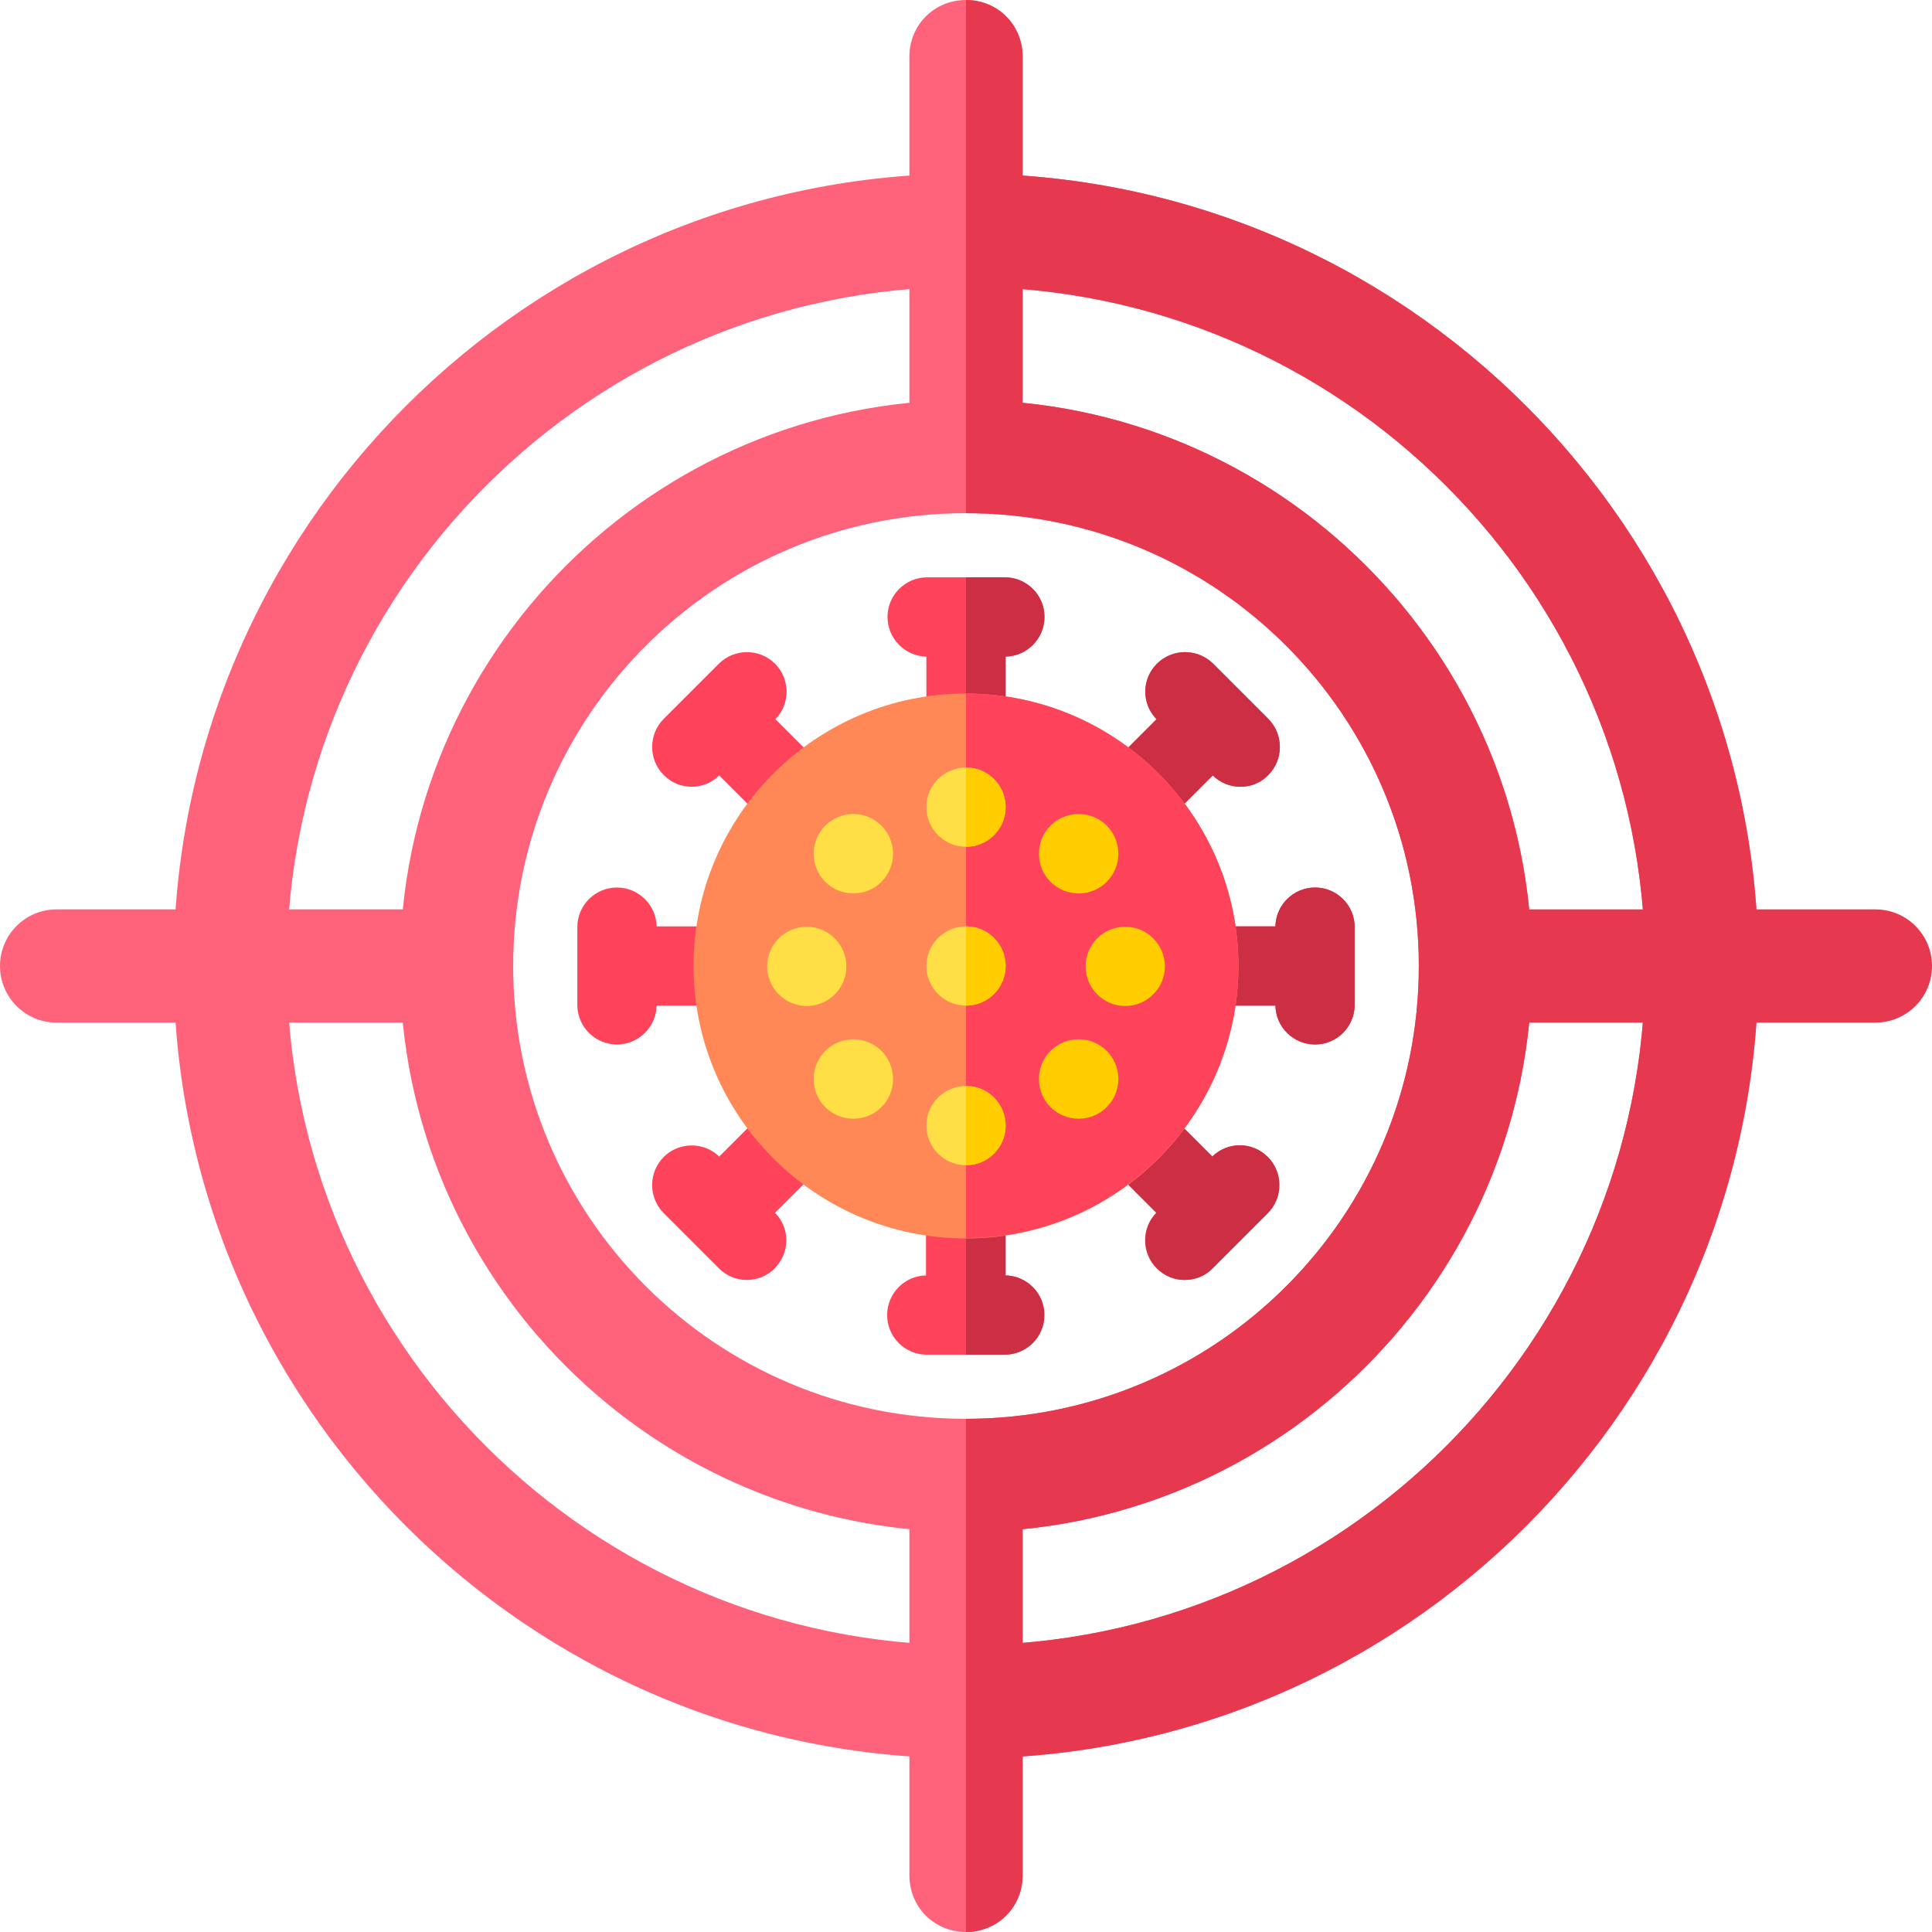 <?xml version="1.0" encoding="utf-8"?>
<!-- Generator: Adobe Illustrator 24.1.3, SVG Export Plug-In . SVG Version: 6.00 Build 0)  -->
<svg version="1.1" id="Capa_1" xmlns="http://www.w3.org/2000/svg" xmlns:xlink="http://www.w3.org/1999/xlink" x="0px" y="0px"
	 viewBox="0 0 512 512" style="enable-background:new 0 0 512 512;" xml:space="preserve">
<style type="text/css">
	.st0{fill:#FF637B;}
	.st1{fill:#E63950;}
	.st2{fill-rule:evenodd;clip-rule:evenodd;fill:#FF435B;}
	.st3{fill-rule:evenodd;clip-rule:evenodd;fill:#CC2E43;}
	.st4{fill:#FF8856;}
	.st5{fill:#FF435B;}
	.st6{fill-rule:evenodd;clip-rule:evenodd;fill:#FFDE46;}
	.st7{fill-rule:evenodd;clip-rule:evenodd;fill:#FFCD00;}
</style>
<g>
	<g>
		<path class="st0" d="M256,46C140.2,46,46,140.2,46,256s94.2,210,210,210s210-94.2,210-210S371.8,46,256,46z M256,436
			c-99.3,0-180-80.7-180-180S156.7,76,256,76s180,80.7,180,180S355.3,436,256,436z"/>
		<path class="st0" d="M256,106c-82.8,0-150,67.2-150,150s67.2,150,150,150s150-67.2,150-150S338.8,106,256,106z M256,376
			c-66.3,0-120-53.7-120-120s53.7-120,120-120s120,53.7,120,120S322.3,376,256,376z"/>
		<path class="st0" d="M271,15v106c0,0.6-0.3,0.9-0.3,1.5c-4.8-0.6-9.6-1.5-14.7-1.5s-9.9,0.9-14.7,1.5c0-0.6-0.3-0.9-0.3-1.5V15
			c0-8.4,6.6-15,15-15S271,6.6,271,15z"/>
		<path class="st0" d="M271,391v106c0,8.4-6.6,15-15,15s-15-6.6-15-15V391c0-0.6,0.3-0.9,0.3-1.5c4.8,0.6,9.6,1.5,14.7,1.5
			c5.1,0,9.9-0.9,14.7-1.5C270.7,390.1,271,390.4,271,391z"/>
		<path class="st0" d="M122.5,241.3c-0.5-0.1-1-0.3-1.5-0.3H15c-8.3,0-15,6.7-15,15c0,8.3,6.7,15,15,15h106c0.5,0,1-0.2,1.5-0.3
			c-0.5-4.9-1.5-9.7-1.5-14.7S121.9,246.2,122.5,241.3z"/>
	</g>
	<path class="st1" d="M497,241H391c-0.5,0-1,0.2-1.5,0.3c0.5,4.9,1.5,9.7,1.5,14.7s-0.9,9.8-1.5,14.7c0.5,0.1,1,0.3,1.5,0.3h106
		c8.3,0,15-6.7,15-15S505.3,241,497,241z"/>
	<path class="st1" d="M270.7,122.5c-4.8-0.6-9.6-1.5-14.7-1.5V0c8.4,0,15,6.6,15,15v106C271,121.6,270.7,121.9,270.7,122.5z"/>
	<path class="st1" d="M270.7,389.5c0,0.6,0.3,0.9,0.3,1.5v106c0,8.4-6.6,15-15,15V391C261.1,391,265.9,390.1,270.7,389.5z"/>
	<path class="st1" d="M406,256c0,82.8-67.2,150-150,150v-30c66.3,0,120-53.7,120-120s-53.7-120-120-120v-30
		C338.8,106,406,173.2,406,256z"/>
	<path class="st1" d="M466,256c0,115.8-94.2,210-210,210v-30c99.3,0,180-80.7,180-180S355.3,76,256,76V46
		C371.8,46,466,140.2,466,256z"/>
	<g>
		<path class="st2" d="M348.5,235.2c-5.7,0-10.4,4.6-10.5,10.3h-56.6l40-40c2,2,4.7,3,7.3,3c2.7,0,5.4-1,7.4-3.1
			c4.1-4.1,4.1-10.8,0-14.9l-14.6-14.6c-4.1-4.1-10.8-4.1-14.9,0c-4.1,4.1-4.1,10.6-0.1,14.7l-40,40V174c5.7-0.1,10.3-4.8,10.3-10.5
			c0-5.8-4.7-10.5-10.5-10.5h-20.6c-5.8,0-10.5,4.7-10.5,10.5c0,5.7,4.6,10.4,10.3,10.5v56.6l-40-40c4-4.1,3.9-10.7-0.1-14.7
			c-4.1-4.1-10.8-4.1-14.9,0l-14.6,14.6c-4.1,4.1-4.1,10.8,0,14.9c2.1,2.1,4.7,3.1,7.4,3.1c2.6,0,5.3-1,7.3-3l40,40H174
			c-0.1-5.7-4.8-10.3-10.5-10.3c-5.8,0-10.5,4.7-10.5,10.5v20.6c0,5.8,4.7,10.5,10.5,10.5c5.7,0,10.4-4.6,10.5-10.3h56.6l-40,40
			c-4.1-4-10.7-3.9-14.7,0.1c-4.1,4.1-4.1,10.8,0,14.9l7.3,7.3c0,0,0,0,0,0c0,0,0,0,0,0l7.3,7.3c2.1,2.1,4.7,3.1,7.4,3.1
			s5.4-1,7.4-3.1c4.1-4.1,4.1-10.6,0.1-14.7l40-40V338c-5.7,0.1-10.3,4.8-10.3,10.5c0,5.8,4.7,10.5,10.5,10.5h20.6
			c5.8,0,10.5-4.7,10.5-10.5c0-5.7-4.6-10.4-10.3-10.5v-56.6l40,40c-4,4.1-3.9,10.7,0.1,14.7c2.1,2.1,4.7,3.1,7.4,3.1
			c2.7,0,5.4-1,7.4-3.1l7.3-7.3c0,0,0,0,0,0c0,0,0,0,0,0l7.3-7.3c4.1-4.1,4.1-10.8,0-14.9c-4.1-4.1-10.6-4.1-14.7-0.1l-40-40H338
			c0.1,5.7,4.8,10.3,10.5,10.3c5.8,0,10.5-4.7,10.5-10.5v-20.6C359,239.9,354.3,235.2,348.5,235.2L348.5,235.2z"/>
		<path class="st3" d="M348.5,235.2c-5.7,0-10.4,4.6-10.5,10.3h-56.6l40-40c2,2,4.7,3,7.3,3c2.7,0,5.4-1,7.4-3.1
			c4.1-4.1,4.1-10.8,0-14.9l-14.6-14.6c-4.1-4.1-10.8-4.1-14.9,0c-4.1,4.1-4.1,10.6-0.1,14.7l-40,40V174c5.7-0.1,10.3-4.8,10.3-10.5
			c0-5.8-4.7-10.5-10.5-10.5H256v206h10.3c5.8,0,10.5-4.7,10.5-10.5c0-5.7-4.6-10.4-10.3-10.5v-56.6l40,40c-4,4.1-3.9,10.7,0.1,14.7
			c2.1,2.1,4.7,3.1,7.4,3.1c2.7,0,5.4-1,7.4-3.1l7.3-7.3c0,0,0,0,0,0s0,0,0,0l7.3-7.3c4.1-4.1,4.1-10.8,0-14.9
			c-4.1-4.1-10.6-4.1-14.7-0.1l-40-40H338c0.1,5.7,4.8,10.3,10.5,10.3c5.8,0,10.5-4.7,10.5-10.5v-20.6
			C359,239.9,354.3,235.2,348.5,235.2L348.5,235.2z"/>
		<g>
			<g>
				<path class="st4" d="M256,328.2c-39.8,0-72.2-32.4-72.2-72.2c0-39.8,32.4-72.2,72.2-72.2s72.2,32.4,72.2,72.2
					C328.2,295.8,295.8,328.2,256,328.2z"/>
			</g>
		</g>
		<path class="st5" d="M256,183.8v144.3c39.8,0,72.2-32.4,72.2-72.2C328.2,216.2,295.8,183.8,256,183.8z"/>
		<g>
			<path class="st6" d="M256,224.4c5.8,0,10.5-4.7,10.5-10.5s-4.7-10.5-10.5-10.5c-5.8,0-10.5,4.7-10.5,10.5S250.2,224.4,256,224.4z
				"/>
		</g>
		<g>
			<path class="st6" d="M256,308.8c5.8,0,10.5-4.7,10.5-10.5c0-5.8-4.7-10.5-10.5-10.5c-5.8,0-10.5,4.7-10.5,10.5
				C245.5,304.1,250.2,308.8,256,308.8z"/>
		</g>
		<g>
			<circle class="st7" cx="298.2" cy="256.1" r="10.5"/>
		</g>
		<g>
			<circle class="st6" cx="213.8" cy="256.1" r="10.5"/>
		</g>
		<g>
			<path class="st7" d="M293.3,293.4c-4.1,4.1-10.8,4.1-14.9,0s-4.1-10.8,0-14.9c4.1-4.1,10.8-4.1,14.9,0
				C297.4,282.6,297.4,289.3,293.3,293.4z"/>
		</g>
		<g>
			<path class="st6" d="M233.6,233.7c-4.1,4.1-10.8,4.1-14.9,0c-4.1-4.1-4.1-10.8,0-14.9c4.1-4.1,10.8-4.1,14.9,0
				S237.7,229.6,233.6,233.7z"/>
		</g>
		<g>
			<path class="st7" d="M293.3,218.8c4.1,4.1,4.1,10.8,0,14.9c-4.1,4.1-10.8,4.1-14.9,0c-4.1-4.1-4.1-10.8,0-14.9
				C282.5,214.7,289.2,214.7,293.3,218.8z"/>
		</g>
		<g>
			<path class="st6" d="M233.6,278.5c4.1,4.1,4.1,10.8,0,14.9s-10.8,4.1-14.9,0c-4.1-4.1-4.1-10.8,0-14.9
				C222.8,274.4,229.5,274.4,233.6,278.5z"/>
		</g>
		<g>
			<path class="st6" d="M256,266.5c5.8,0,10.5-4.7,10.5-10.5c0-5.8-4.7-10.5-10.5-10.5c-5.8,0-10.5,4.7-10.5,10.5
				C245.5,261.8,250.2,266.5,256,266.5z"/>
			<path class="st7" d="M256,203.4v21c5.8,0,10.5-4.7,10.5-10.5S261.8,203.4,256,203.4z"/>
			<path class="st7" d="M256,245.5v21c5.8,0,10.5-4.7,10.5-10.5C266.5,250.2,261.8,245.5,256,245.5z"/>
			<path class="st7" d="M256,287.8v21c5.8,0,10.5-4.7,10.5-10.5C266.5,292.5,261.8,287.8,256,287.8z"/>
		</g>
	</g>
</g>
</svg>
